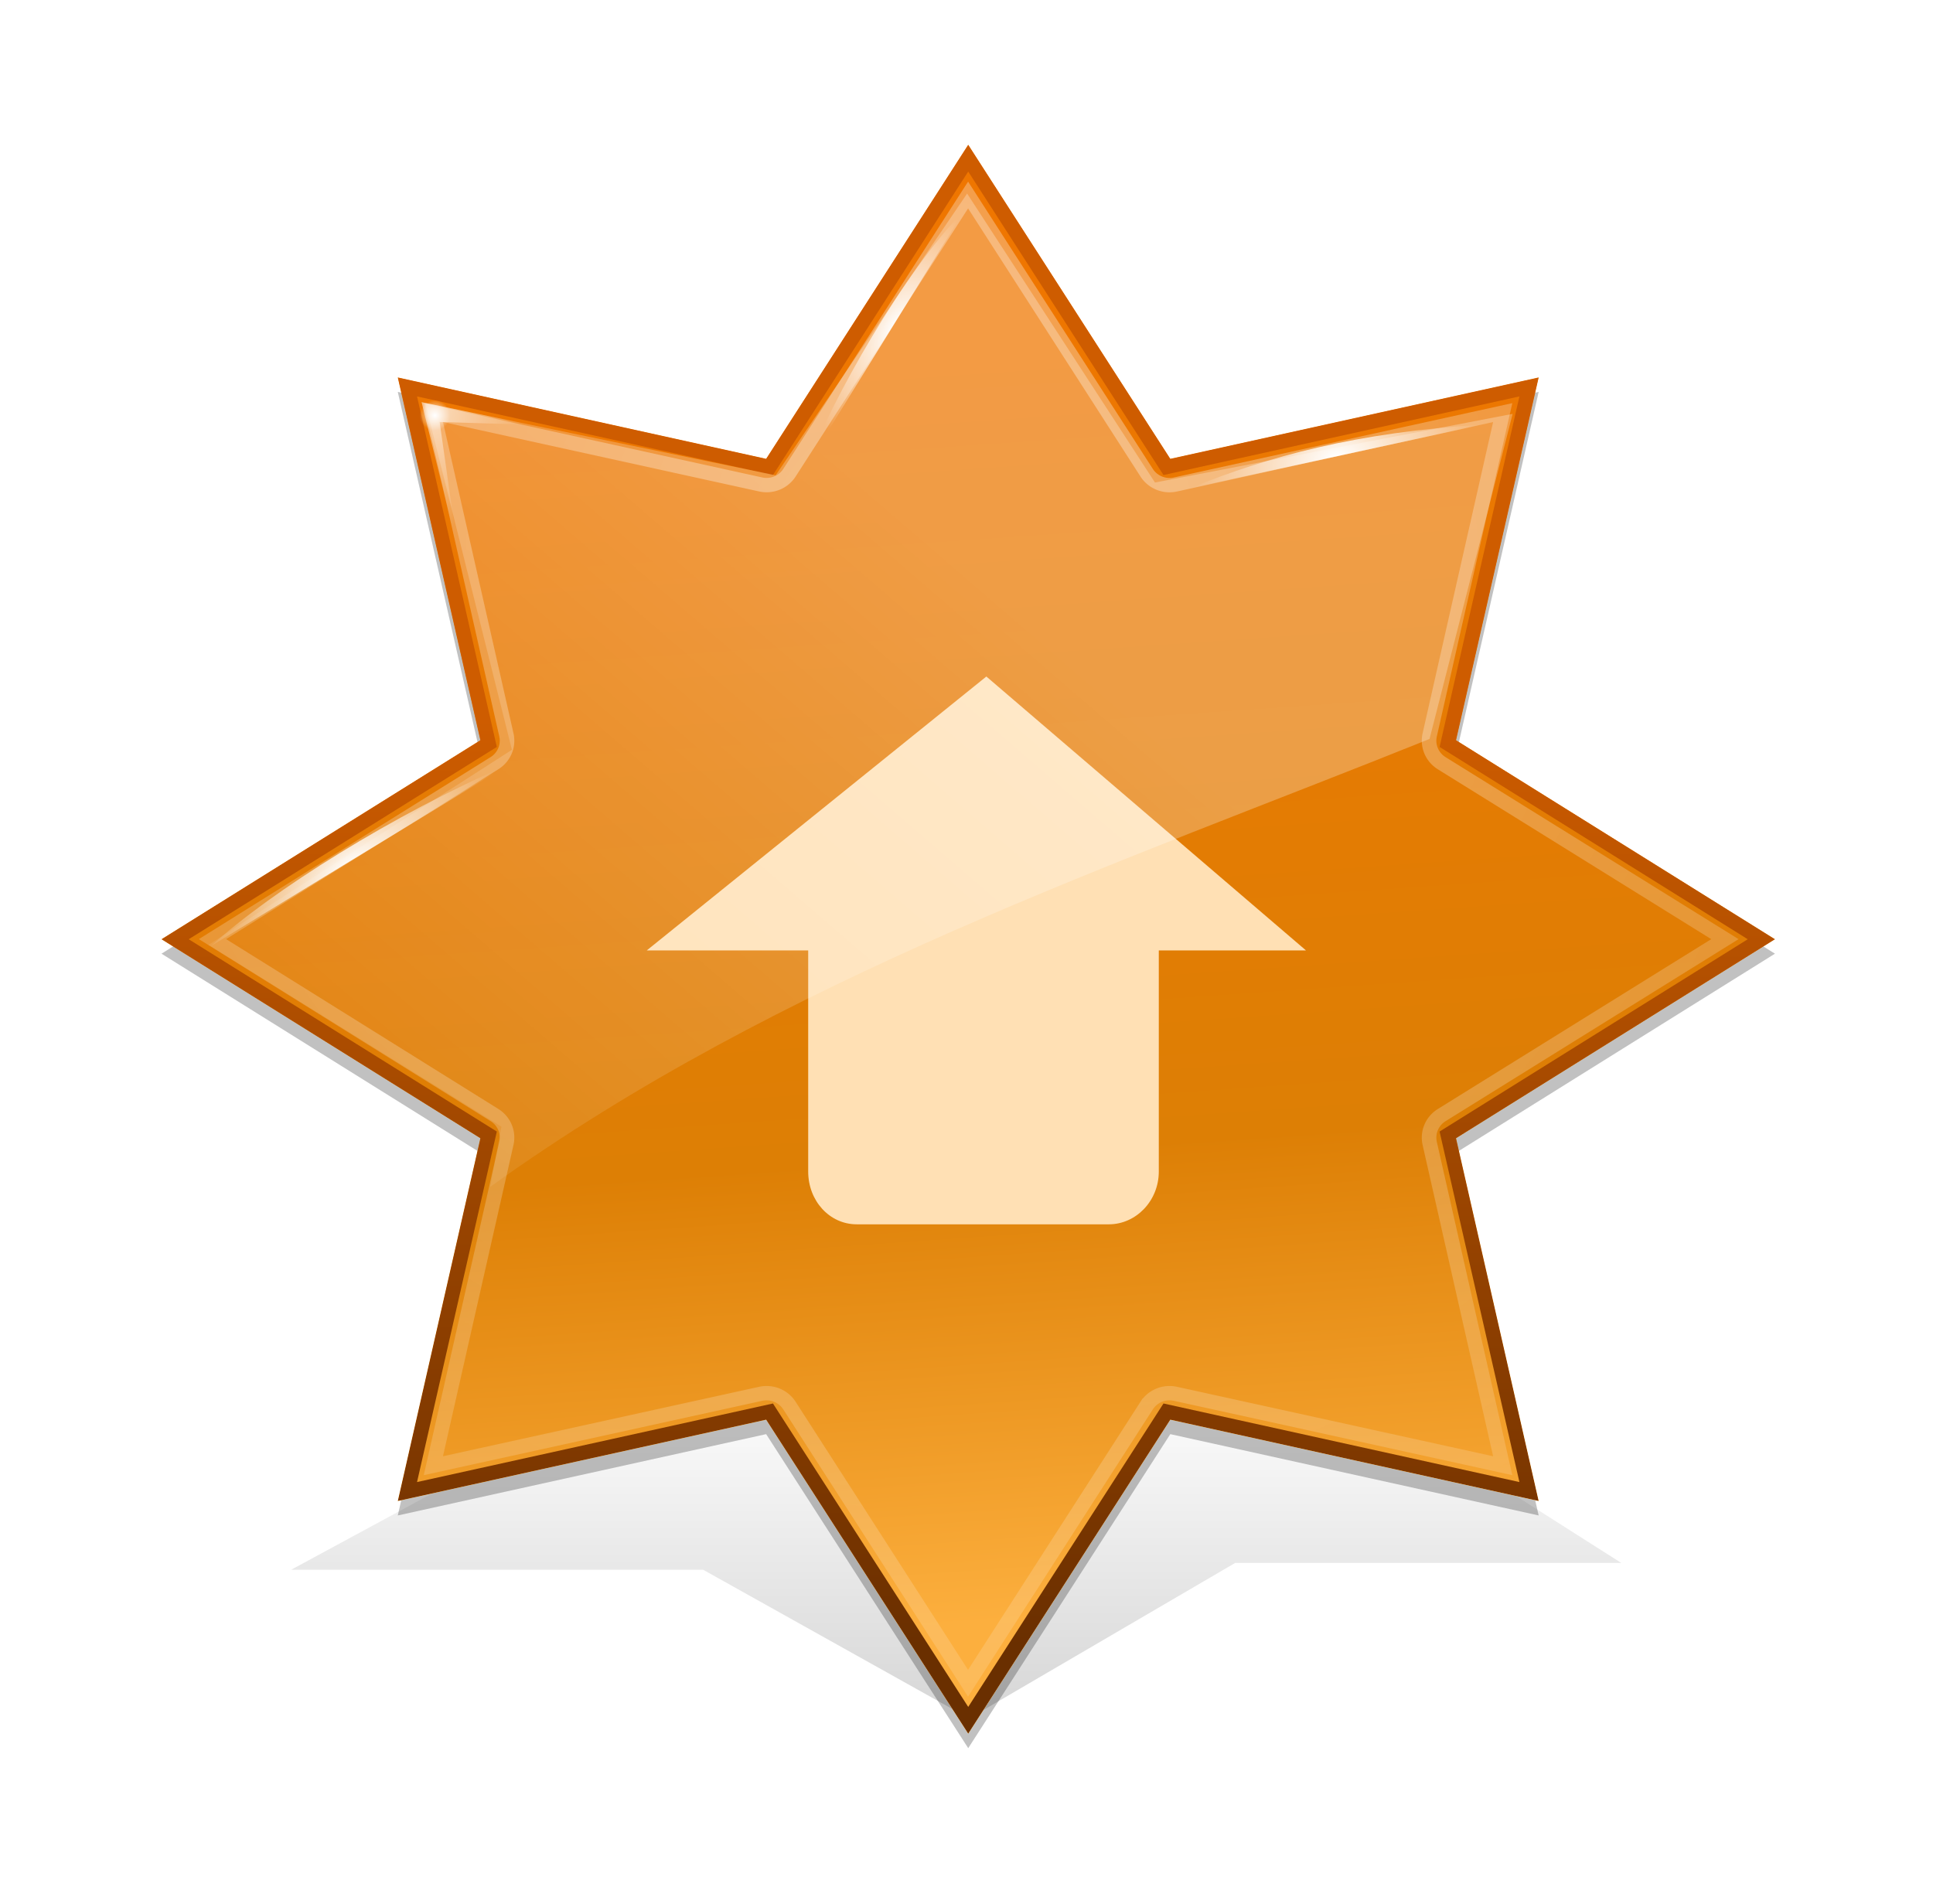 <?xml version="1.0" encoding="UTF-8" standalone="no"?>
<svg
   xmlns:dc="http://purl.org/dc/elements/1.1/"
   xmlns:cc="http://creativecommons.org/ns#"
   xmlns:rdf="http://www.w3.org/1999/02/22-rdf-syntax-ns#"
   xmlns:svg="http://www.w3.org/2000/svg"
   xmlns="http://www.w3.org/2000/svg"
   xmlns:xlink="http://www.w3.org/1999/xlink"
   xmlns:sodipodi="http://sodipodi.sourceforge.net/DTD/sodipodi-0.dtd"
   xmlns:inkscape="http://www.inkscape.org/namespaces/inkscape"
   width="70.895mm"
   height="69.841mm"
   viewBox="0 0 70.895 69.841"
   version="1.1"
   id="svg1173"
   sodipodi:docname="software-update-available.svg"
   inkscape:version="1.0.1 (3bc2e813f5, 2020-09-07)">
  <defs
     id="defs1167">
    <linearGradient
       inkscape:collect="always"
       xlink:href="#linearGradient9675"
       id="linearGradient9682"
       x1="144.5"
       y1="266"
       x2="144.5"
       y2="214.609"
       gradientUnits="userSpaceOnUse"
       gradientTransform="matrix(0.185,0,0,0.185,-2.409,-5.497)" />
    <linearGradient
       inkscape:collect="always"
       id="linearGradient9675">
      <stop
         style="stop-color:#000000;stop-opacity:1;"
         offset="0"
         id="stop9677" />
      <stop
         style="stop-color:#000000;stop-opacity:0;"
         offset="1"
         id="stop9680" />
    </linearGradient>
    <filter
       inkscape:collect="always"
       id="filter9684"
       x="-0.131"
       width="1.262"
       y="-0.462"
       height="1.924">
      <feGaussianBlur
         inkscape:collect="always"
         stdDeviation="1.563"
         id="feGaussianBlur9686" />
    </filter>
    <filter
       inkscape:collect="always"
       id="filter9669">
      <feGaussianBlur
         inkscape:collect="always"
         stdDeviation="0.438"
         id="feGaussianBlur9671" />
    </filter>
    <clipPath
       clipPathUnits="userSpaceOnUse"
       id="clipPath8900">
      <path
         d="M 35.099,35.723 26.703,33.841 22.097,41.109 17.491,33.841 9.095,35.723 10.977,27.327 3.709,22.721 10.977,18.115 9.095,9.719 l 8.396,1.883 4.606,-7.269 4.606,7.269 8.396,-1.883 -1.883,8.396 7.269,4.606 -7.269,4.606 z"
         inkscape:randomized="0"
         inkscape:rounded="0"
         inkscape:flatsided="false"
         sodipodi:arg2="1.1780972"
         sodipodi:arg1="0.78539816"
         sodipodi:r2="12.035836"
         sodipodi:r1="18.388176"
         sodipodi:cy="22.720934"
         sodipodi:cx="22.097088"
         sodipodi:sides="8"
         id="path8902"
         style="display:inline;overflow:visible;visibility:visible;fill:#555753;stroke:none;stroke-width:0.123;stroke-miterlimit:4;stroke-dasharray:none;stroke-opacity:1;marker:none;enable-background:accumulate"
         sodipodi:type="star"
         transform="matrix(6.072,0,0,5.981,-387.019,21.331)" />
    </clipPath>
    <linearGradient
       inkscape:collect="always"
       xlink:href="#linearGradient9738"
       id="linearGradient8904"
       gradientUnits="userSpaceOnUse"
       x1="22.097"
       y1="8.008"
       x2="24.238"
       y2="38.437" />
    <linearGradient
       inkscape:collect="always"
       id="linearGradient9738">
      <stop
         style="stop-color:#ef7600;stop-opacity:1"
         offset="0"
         id="stop9740" />
      <stop
         id="stop9744"
         offset="0.644"
         style="stop-color:#dd7f05;stop-opacity:1" />
      <stop
         style="stop-color:#fcaf3e;stop-opacity:1"
         offset="1"
         id="stop9742" />
    </linearGradient>
    <linearGradient
       inkscape:collect="always"
       xlink:href="#linearGradient9659"
       id="linearGradient8906"
       gradientUnits="userSpaceOnUse"
       x1="22.097"
       y1="17.645"
       x2="22.097"
       y2="39.105" />
    <linearGradient
       inkscape:collect="always"
       id="linearGradient9659">
      <stop
         style="stop-color:#ce5c00;stop-opacity:1;"
         offset="0"
         id="stop9661" />
      <stop
         style="stop-color:#6a2f00;stop-opacity:1"
         offset="1"
         id="stop9663" />
    </linearGradient>
    <filter
       inkscape:collect="always"
       id="filter9629">
      <feGaussianBlur
         inkscape:collect="always"
         stdDeviation="0.368"
         id="feGaussianBlur9631" />
    </filter>
    <radialGradient
       inkscape:collect="always"
       xlink:href="#linearGradient9647"
       id="radialGradient9653"
       cx="21.286"
       cy="14.017"
       fx="21.286"
       fy="14.017"
       r="17.369"
       gradientTransform="matrix(2.442,0,0,2.44,-30.704,-20.181)"
       gradientUnits="userSpaceOnUse" />
    <linearGradient
       inkscape:collect="always"
       id="linearGradient9647">
      <stop
         style="stop-color:#ffffff;stop-opacity:1;"
         offset="0"
         id="stop9649" />
      <stop
         style="stop-color:#ffffff;stop-opacity:0;"
         offset="1"
         id="stop9651" />
    </linearGradient>
    <linearGradient
       inkscape:collect="always"
       xlink:href="#linearGradient9647"
       id="linearGradient8112"
       gradientUnits="userSpaceOnUse"
       x1="132.25"
       y1="93"
       x2="34"
       y2="207" />
    <radialGradient
       inkscape:collect="always"
       xlink:href="#linearGradient9647"
       id="radialGradient8109"
       gradientUnits="userSpaceOnUse"
       gradientTransform="matrix(0.977,-0.212,0.112,0.516,-5.603,85.775)"
       cx="198.125"
       cy="90.375"
       fx="198.125"
       fy="90.375"
       r="20.125" />
    <radialGradient
       inkscape:collect="always"
       xlink:href="#linearGradient9647"
       id="radialGradient8106"
       gradientUnits="userSpaceOnUse"
       gradientTransform="matrix(0.969,-0.703,0.31,0.427,-158.526,247.982)"
       cx="198.125"
       cy="90.375"
       fx="198.125"
       fy="90.375"
       r="20.125" />
    <radialGradient
       inkscape:collect="always"
       xlink:href="#linearGradient9647"
       id="radialGradient8103"
       gradientUnits="userSpaceOnUse"
       gradientTransform="matrix(0.404,-0.756,0.359,0.165,24.596,207.37)"
       cx="198.125"
       cy="90.375"
       fx="198.125"
       fy="90.375"
       r="20.125" />
    <radialGradient
       inkscape:collect="always"
       xlink:href="#linearGradient9647"
       id="radialGradient8100"
       gradientUnits="userSpaceOnUse"
       gradientTransform="matrix(1.733,-0.017,0.022,2.241,-54.934,-108.286)"
       cx="72.375"
       cy="86.253"
       fx="72.375"
       fy="86.253"
       r="7.5" />
    <radialGradient
       inkscape:collect="always"
       xlink:href="#linearGradient9647"
       id="radialGradient9734"
       cx="74"
       cy="85.5"
       fx="74"
       fy="85.5"
       r="2.25"
       gradientUnits="userSpaceOnUse" />
  </defs>
  <sodipodi:namedview
     id="base"
     pagecolor="#ffffff"
     bordercolor="#666666"
     borderopacity="1.0"
     inkscape:pageopacity="0.0"
     inkscape:pageshadow="2"
     inkscape:zoom="0.35"
     inkscape:cx="302.54628"
     inkscape:cy="406.26846"
     inkscape:document-units="mm"
     inkscape:current-layer="layer1"
     inkscape:document-rotation="0"
     showgrid="false"
     fit-margin-top="0"
     fit-margin-left="0"
     fit-margin-right="0"
     fit-margin-bottom="0"
     inkscape:window-width="1280"
     inkscape:window-height="656"
     inkscape:window-x="0"
     inkscape:window-y="27"
     inkscape:window-maximized="1" />
  <g
     inkscape:label="Layer 1"
     inkscape:groupmode="layer"
     id="layer1"
     transform="translate(-25.785,-40.675)">
    <g
       id="g1165"
       style="display:inline;enable-background:new"
       transform="matrix(0.265,0,0,0.265,22.3,33.465)">
      <path
         transform="matrix(6.433,0,0,5.066,-10.62,44.142)"
         sodipodi:nodetypes="cccccccc"
         id="path9673"
         d="M 24.545,43.612 18.822,39.55 H 9.96 l 5.908,-4.062 h 17.908 l 4.8,3.877 h -8.308 z"
         style="display:inline;overflow:visible;visibility:visible;opacity:0.403;fill:url(#linearGradient9682);fill-opacity:1;fill-rule:nonzero;stroke:none;stroke-width:2;marker:none;filter:url(#filter9684);enable-background:accumulate" />
      <path
         sodipodi:type="star"
         style="display:inline;overflow:visible;visibility:visible;opacity:0.495;fill:#000000;fill-opacity:1;fill-rule:nonzero;stroke:none;stroke-width:0.185;marker:none;filter:url(#filter9669);enable-background:accumulate"
         id="path9667"
         sodipodi:sides="8"
         sodipodi:cx="22.097088"
         sodipodi:cy="22.720934"
         sodipodi:r1="18.388176"
         sodipodi:r2="12.035836"
         sodipodi:arg1="0.78539816"
         sodipodi:arg2="1.1780972"
         inkscape:flatsided="false"
         inkscape:rounded="0"
         inkscape:randomized="0"
         d="M 35.099,35.723 26.703,33.841 22.097,41.109 17.491,33.841 9.095,35.723 10.977,27.327 3.709,22.721 10.977,18.115 9.095,9.719 l 8.396,1.883 4.606,-7.269 4.606,7.269 8.396,-1.883 -1.883,8.396 7.269,4.606 -7.269,4.606 z"
         transform="matrix(6.072,0,0,5.981,12.981,23.331)" />
      <g
         id="g8126"
         clip-path="url(#clipPath8900)"
         transform="translate(400)">
        <path
           sodipodi:type="star"
           style="display:inline;overflow:visible;visibility:visible;fill:url(#linearGradient8904);fill-opacity:1;fill-rule:nonzero;stroke:none;stroke-width:0.185;marker:none;enable-background:accumulate"
           id="path8835"
           sodipodi:sides="8"
           sodipodi:cx="22.097088"
           sodipodi:cy="22.720934"
           sodipodi:r1="18.388176"
           sodipodi:r2="12.035836"
           sodipodi:arg1="0.78539816"
           sodipodi:arg2="1.1780972"
           inkscape:flatsided="false"
           inkscape:rounded="0"
           inkscape:randomized="0"
           d="M 35.099,35.723 26.703,33.841 22.097,41.109 17.491,33.841 9.095,35.723 10.977,27.327 3.709,22.721 10.977,18.115 9.095,9.719 l 8.396,1.883 4.606,-7.269 4.606,7.269 8.396,-1.883 -1.883,8.396 7.269,4.606 -7.269,4.606 z"
           transform="matrix(6.072,0,0,5.981,-387.019,21.331)" />
        <path
           transform="matrix(6.072,0,0,5.981,-387.019,21.331)"
           d="M 35.099,35.723 26.703,33.841 22.097,41.109 17.491,33.841 9.095,35.723 10.977,27.327 3.709,22.721 10.977,18.115 9.095,9.719 l 8.396,1.883 4.606,-7.269 4.606,7.269 8.396,-1.883 -1.883,8.396 7.269,4.606 -7.269,4.606 z"
           inkscape:randomized="0"
           inkscape:rounded="0"
           inkscape:flatsided="false"
           sodipodi:arg2="1.1780972"
           sodipodi:arg1="0.78539816"
           sodipodi:r2="12.035836"
           sodipodi:r1="18.388176"
           sodipodi:cy="22.720934"
           sodipodi:cx="22.097088"
           sodipodi:sides="8"
           id="path9621"
           style="display:inline;overflow:visible;visibility:visible;fill:none;fill-opacity:1;fill-rule:nonzero;stroke:url(#linearGradient8906);stroke-width:0.664;stroke-miterlimit:4;stroke-dasharray:none;stroke-opacity:1;marker:none;filter:url(#filter9629);enable-background:accumulate"
           sodipodi:type="star"
           clip-path="none" />
      </g>
      <path
         id="path8839"
         d="m 131.72,196.689 c -3.758,0 -6.714,-3.247 -6.714,-7.307 v -30.609 h -22.343 l 47,-37.916 44.235,37.916 h -20.369 v 30.609 c 0,4.06 -3.154,7.307 -6.912,7.307 z"
         style="display:inline;overflow:visible;visibility:visible;fill:#ffe0b4;fill-opacity:1;fill-rule:nonzero;stroke:none;stroke-width:0.907;marker:none;enable-background:accumulate"
         sodipodi:nodetypes="cccccccccc" />
      <path
         transform="matrix(6.072,0,0,5.981,12.981,21.331)"
         d="m 22.094,5.496 -4.072,6.428 a 0.617,0.617 0 0 1 -0.656,0.271 L 9.906,10.531 l 1.664,7.459 a 0.617,0.617 0 0 1 -0.271,0.656 l -6.428,4.072 6.428,4.072 a 0.617,0.617 0 0 1 0.271,0.656 L 9.906,34.906 17.365,33.242 a 0.617,0.617 0 0 1 0.656,0.271 l 4.072,6.428 4.072,-6.428 a 0.617,0.617 0 0 1 0.656,-0.271 l 7.459,1.664 -1.664,-7.459 a 0.617,0.617 0 0 1 0.273,-0.656 l 6.455,-4.072 -6.455,-4.072 a 0.617,0.617 0 0 1 -0.273,-0.656 l 1.664,-7.459 -7.459,1.664 a 0.617,0.617 0 0 1 -0.656,-0.271 z"
         id="path9643"
         style="display:inline;overflow:visible;visibility:visible;opacity:0.369;fill:none;fill-opacity:1;fill-rule:nonzero;stroke:url(#radialGradient9653);stroke-width:0.332;stroke-miterlimit:4;stroke-dasharray:none;stroke-opacity:1;marker:none;enable-background:accumulate"
         inkscape:original="M 22.09375 4.34375 L 17.5 11.59375 L 9.09375 9.71875 L 10.96875 18.125 L 3.71875 22.71875 L 10.96875 27.3125 L 9.09375 35.71875 L 17.5 33.84375 L 22.09375 41.09375 L 26.6875 33.84375 L 35.09375 35.71875 L 33.21875 27.3125 L 40.5 22.71875 L 33.21875 18.125 L 35.09375 9.71875 L 26.6875 11.59375 L 22.09375 4.34375 z "
         inkscape:radius="-0.6165784"
         sodipodi:type="inkscape:offset" />
      <path
         sodipodi:nodetypes="ccccccccccc"
         id="path9688"
         d="m 81,191.5 c 40.573,-29.137 87.058,-44.71 130,-62 L 222.5,84.5 173,94 147,54 120.5,93 72,83 l 12,48 -42,27 40.548,25.172 z"
         style="display:inline;overflow:visible;visibility:visible;opacity:0.267;fill:url(#linearGradient8112);fill-opacity:1;fill-rule:nonzero;stroke:none;stroke-width:2;marker:none;enable-background:accumulate" />
      <path
         sodipodi:nodetypes="ccc"
         id="path9698"
         d="M 178,94.75 C 188.561,90.408 201.047,87.02 218.25,86 Z"
         style="display:inline;overflow:visible;visibility:visible;fill:url(#radialGradient8109);fill-opacity:1;fill-rule:nonzero;stroke:none;stroke-width:2;marker:none;enable-background:accumulate" />
      <path
         style="display:inline;overflow:visible;visibility:visible;fill:url(#radialGradient8106);fill-opacity:1;fill-rule:nonzero;stroke:none;stroke-width:2;marker:none;enable-background:accumulate"
         d="m 42.344,158.168 c 8.447,-7.683 25.394,-18.308 41.218,-25.133 z"
         id="path9708"
         sodipodi:nodetypes="ccc" />
      <path
         sodipodi:nodetypes="ccc"
         id="path9712"
         d="m 125.002,91.313 c 2.967,-8.17 13.363,-26.812 21.598,-34.923 z"
         style="display:inline;overflow:visible;visibility:visible;fill:url(#radialGradient8103);fill-opacity:1;fill-rule:nonzero;stroke:none;stroke-width:2;marker:none;enable-background:accumulate" />
      <path
         id="path9718"
         d="m 86.5,86 -15,-3.125 5,20.375 L 74,85.625 Z"
         style="display:inline;overflow:visible;visibility:visible;opacity:0.587;fill:url(#radialGradient8100);fill-opacity:1;fill-rule:nonzero;stroke:none;stroke-width:2;marker:none;enable-background:accumulate" />
      <circle
         transform="matrix(0.944,0,0,0.944,3.486,4)"
         id="path9716"
         style="display:inline;overflow:visible;visibility:visible;fill:url(#radialGradient9734);fill-opacity:1;fill-rule:nonzero;stroke:none;stroke-width:2;marker:none;enable-background:accumulate"
         cx="74"
         cy="85.5"
         r="2.25" />
    </g>
  </g>
</svg>
